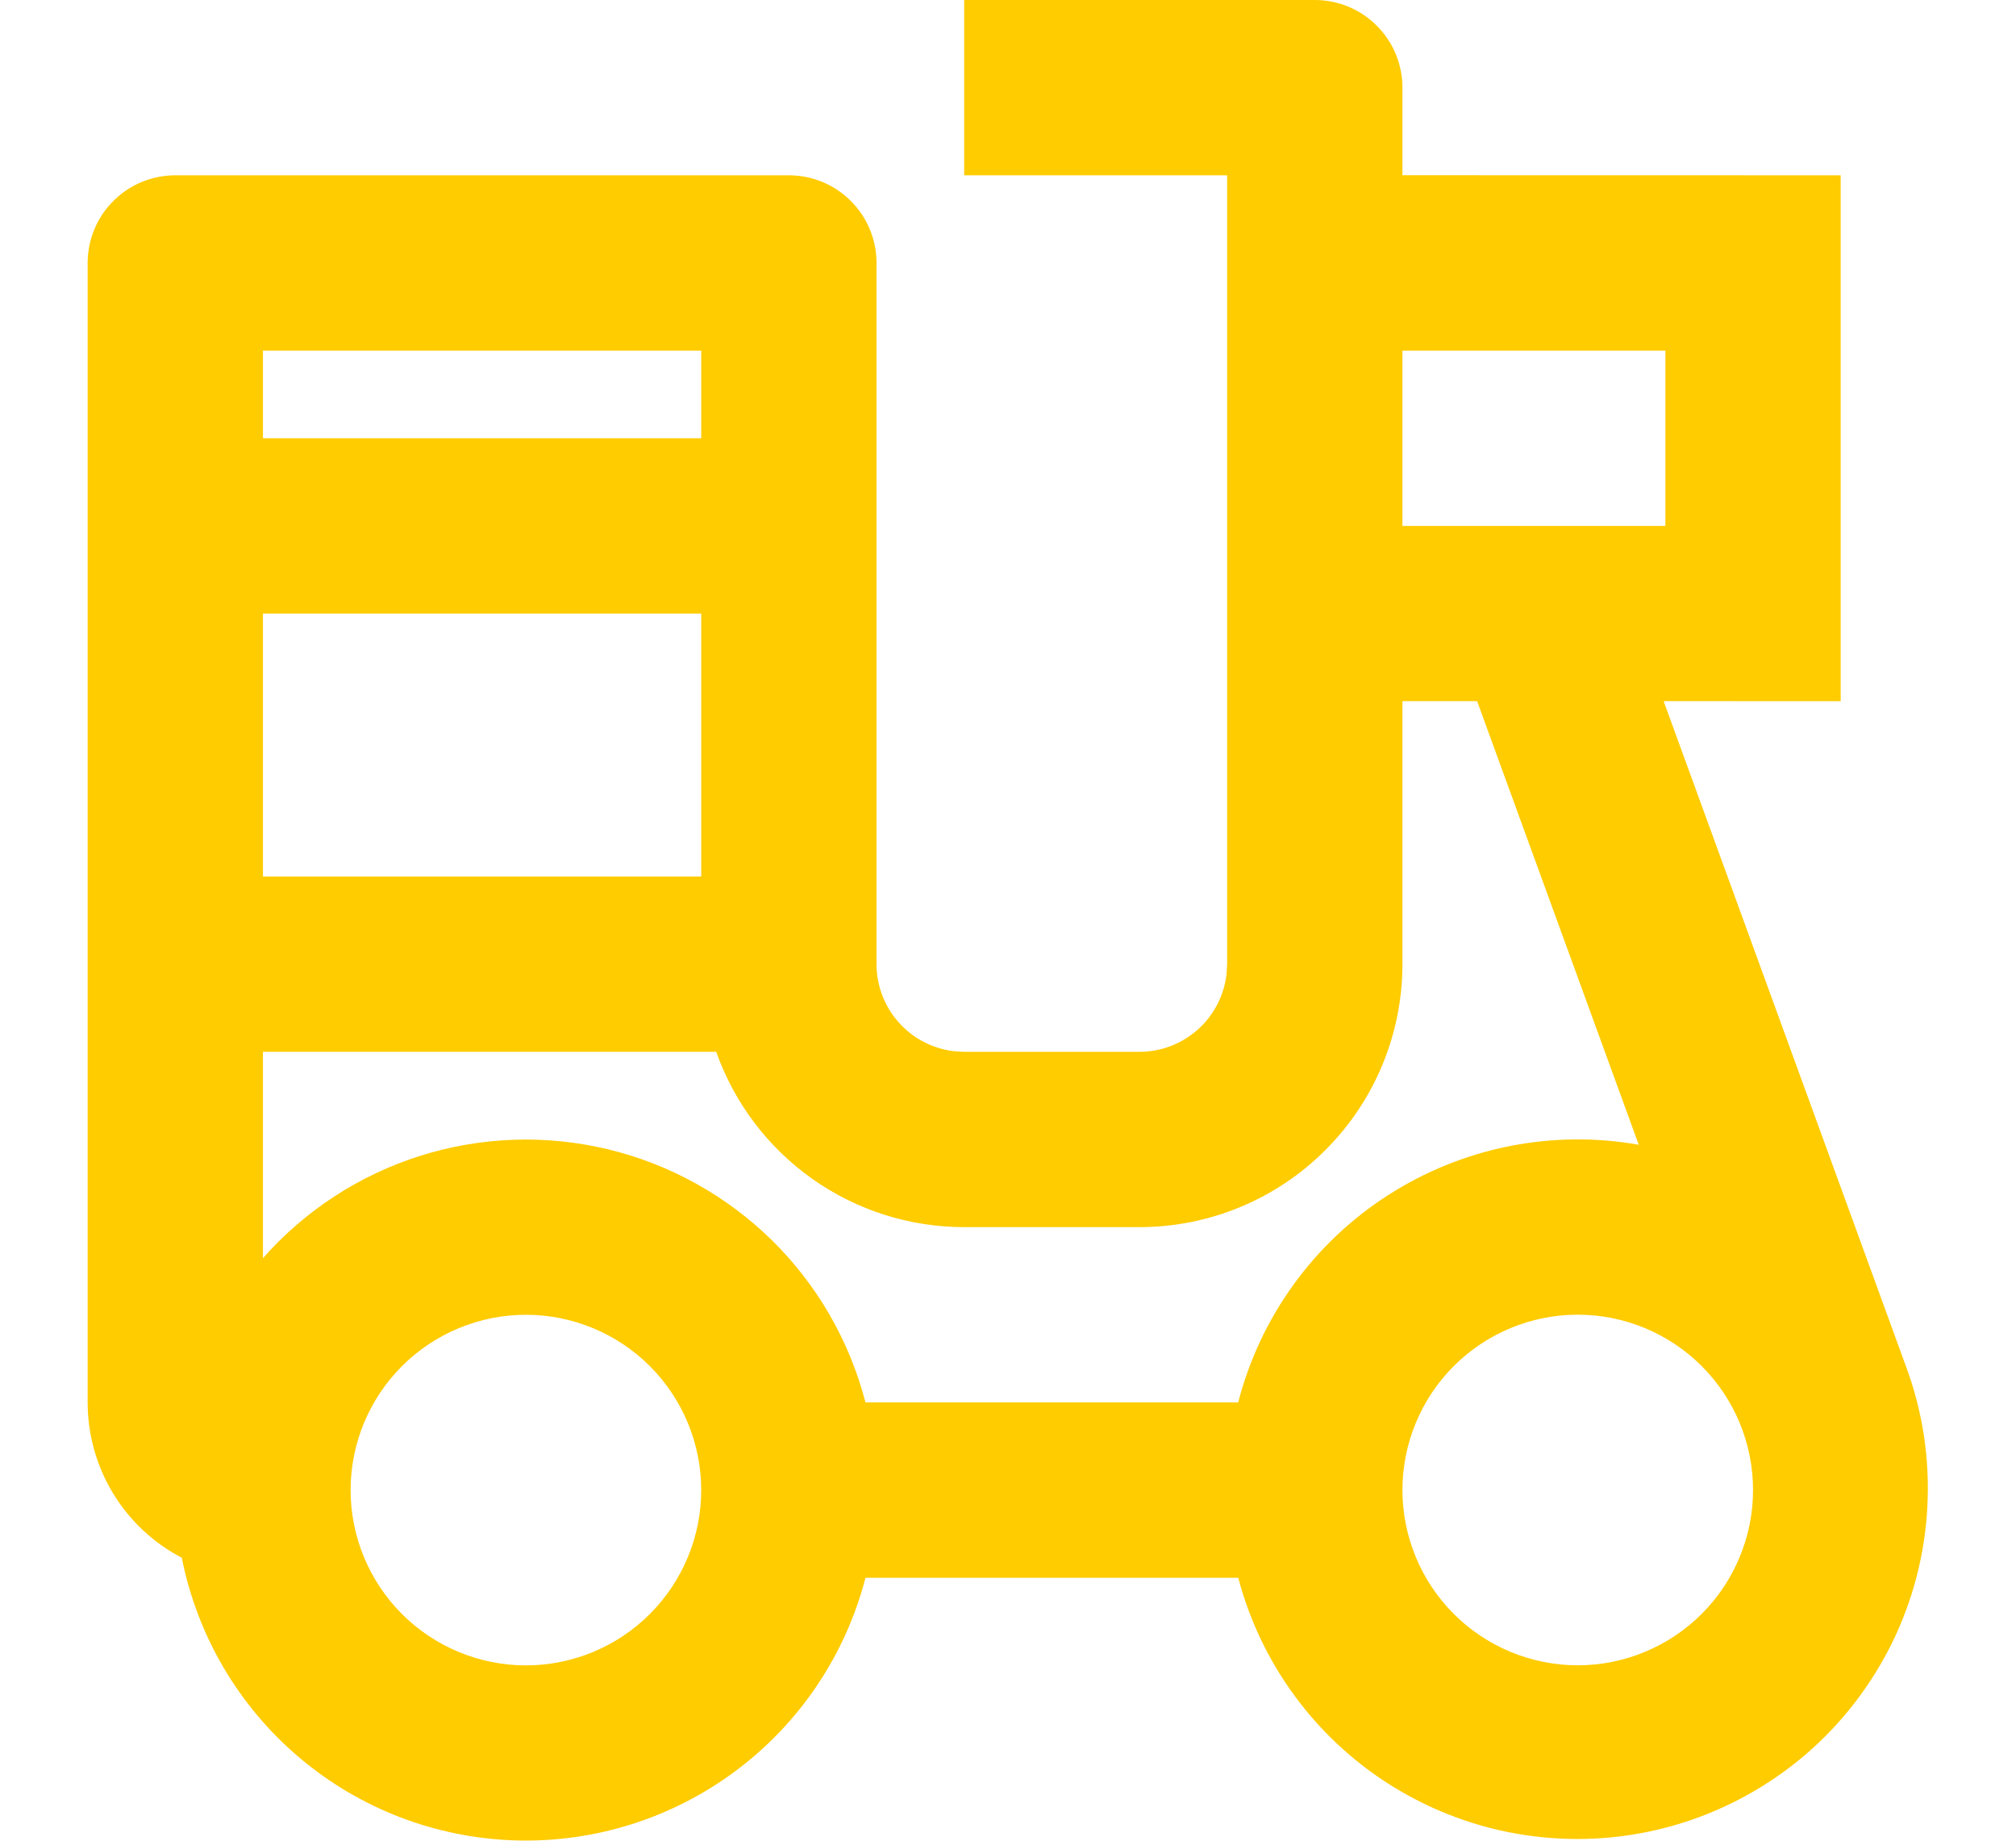 <svg width="23" height="21" viewBox="0 0 23 21" fill="none" xmlns="http://www.w3.org/2000/svg">
<g clip-path="url(#clip0_1151_3079)">
<path d="M15 0C15.265 0 15.52 0.105 15.707 0.293C15.895 0.48 16 0.735 16 1V1.999L21 2V8L18.98 7.999L21.747 15.595C21.935 16.103 22.017 16.644 21.989 17.184C21.962 17.725 21.825 18.255 21.587 18.741C21.348 19.227 21.014 19.66 20.604 20.013C20.193 20.366 19.715 20.632 19.199 20.795C18.683 20.958 18.139 21.015 17.6 20.961C17.061 20.908 16.539 20.745 16.065 20.484C15.59 20.223 15.174 19.868 14.841 19.441C14.508 19.015 14.265 18.524 14.127 18.001H9.874C9.646 18.879 9.128 19.653 8.402 20.197C7.677 20.741 6.789 21.023 5.883 20.997C4.976 20.97 4.106 20.637 3.414 20.051C2.722 19.465 2.25 18.661 2.074 17.772C1.75 17.603 1.479 17.349 1.289 17.036C1.1 16.724 1 16.365 1 16V3C1 2.735 1.105 2.48 1.293 2.293C1.48 2.105 1.735 2 2 2H9C9.265 2 9.52 2.105 9.707 2.293C9.895 2.48 10 2.735 10 3V11C10 11.245 10.09 11.481 10.253 11.664C10.415 11.847 10.64 11.964 10.883 11.993L11 12H13C13.245 12 13.481 11.91 13.664 11.747C13.847 11.585 13.964 11.36 13.993 11.117L14 11V2H11V0H15ZM6 15C5.47 15 4.961 15.211 4.586 15.586C4.211 15.961 4 16.47 4 17C4 17.53 4.211 18.039 4.586 18.414C4.961 18.789 5.47 19 6 19C6.53 19 7.039 18.789 7.414 18.414C7.789 18.039 8 17.53 8 17C8 16.47 7.789 15.961 7.414 15.586C7.039 15.211 6.53 15 6 15ZM18 14.999C17.47 14.999 16.961 15.21 16.586 15.585C16.211 15.96 16 16.469 16 16.999C16 17.529 16.211 18.038 16.586 18.413C16.961 18.788 17.47 18.999 18 18.999C18.53 18.999 19.039 18.788 19.414 18.413C19.789 18.038 20 17.529 20 16.999C20 16.469 19.789 15.96 19.414 15.585C19.039 15.21 18.53 14.999 18 14.999ZM16.852 7.999H16V11C16 11.796 15.684 12.559 15.121 13.121C14.559 13.684 13.796 14 13 14H11C10.38 14 9.774 13.808 9.268 13.45C8.761 13.091 8.378 12.585 8.171 12H3V14.354C3.481 13.809 4.101 13.406 4.793 13.187C5.486 12.968 6.225 12.942 6.932 13.111C7.638 13.28 8.285 13.639 8.804 14.147C9.322 14.656 9.692 15.297 9.874 16H14.126C14.378 15.025 14.988 14.18 15.835 13.636C16.683 13.091 17.704 12.885 18.696 13.06L16.852 7.999ZM8 7H3V10H8V7ZM19 4H16V6H19V4ZM8 4H3V5H8V4Z" fill="#FFCC00"/>
</g>
<defs>
<clipPath id="clip0_1151_3079">
<rect width="22.995" height="20.998" fill="white"/>
</clipPath>
</defs>
</svg>
